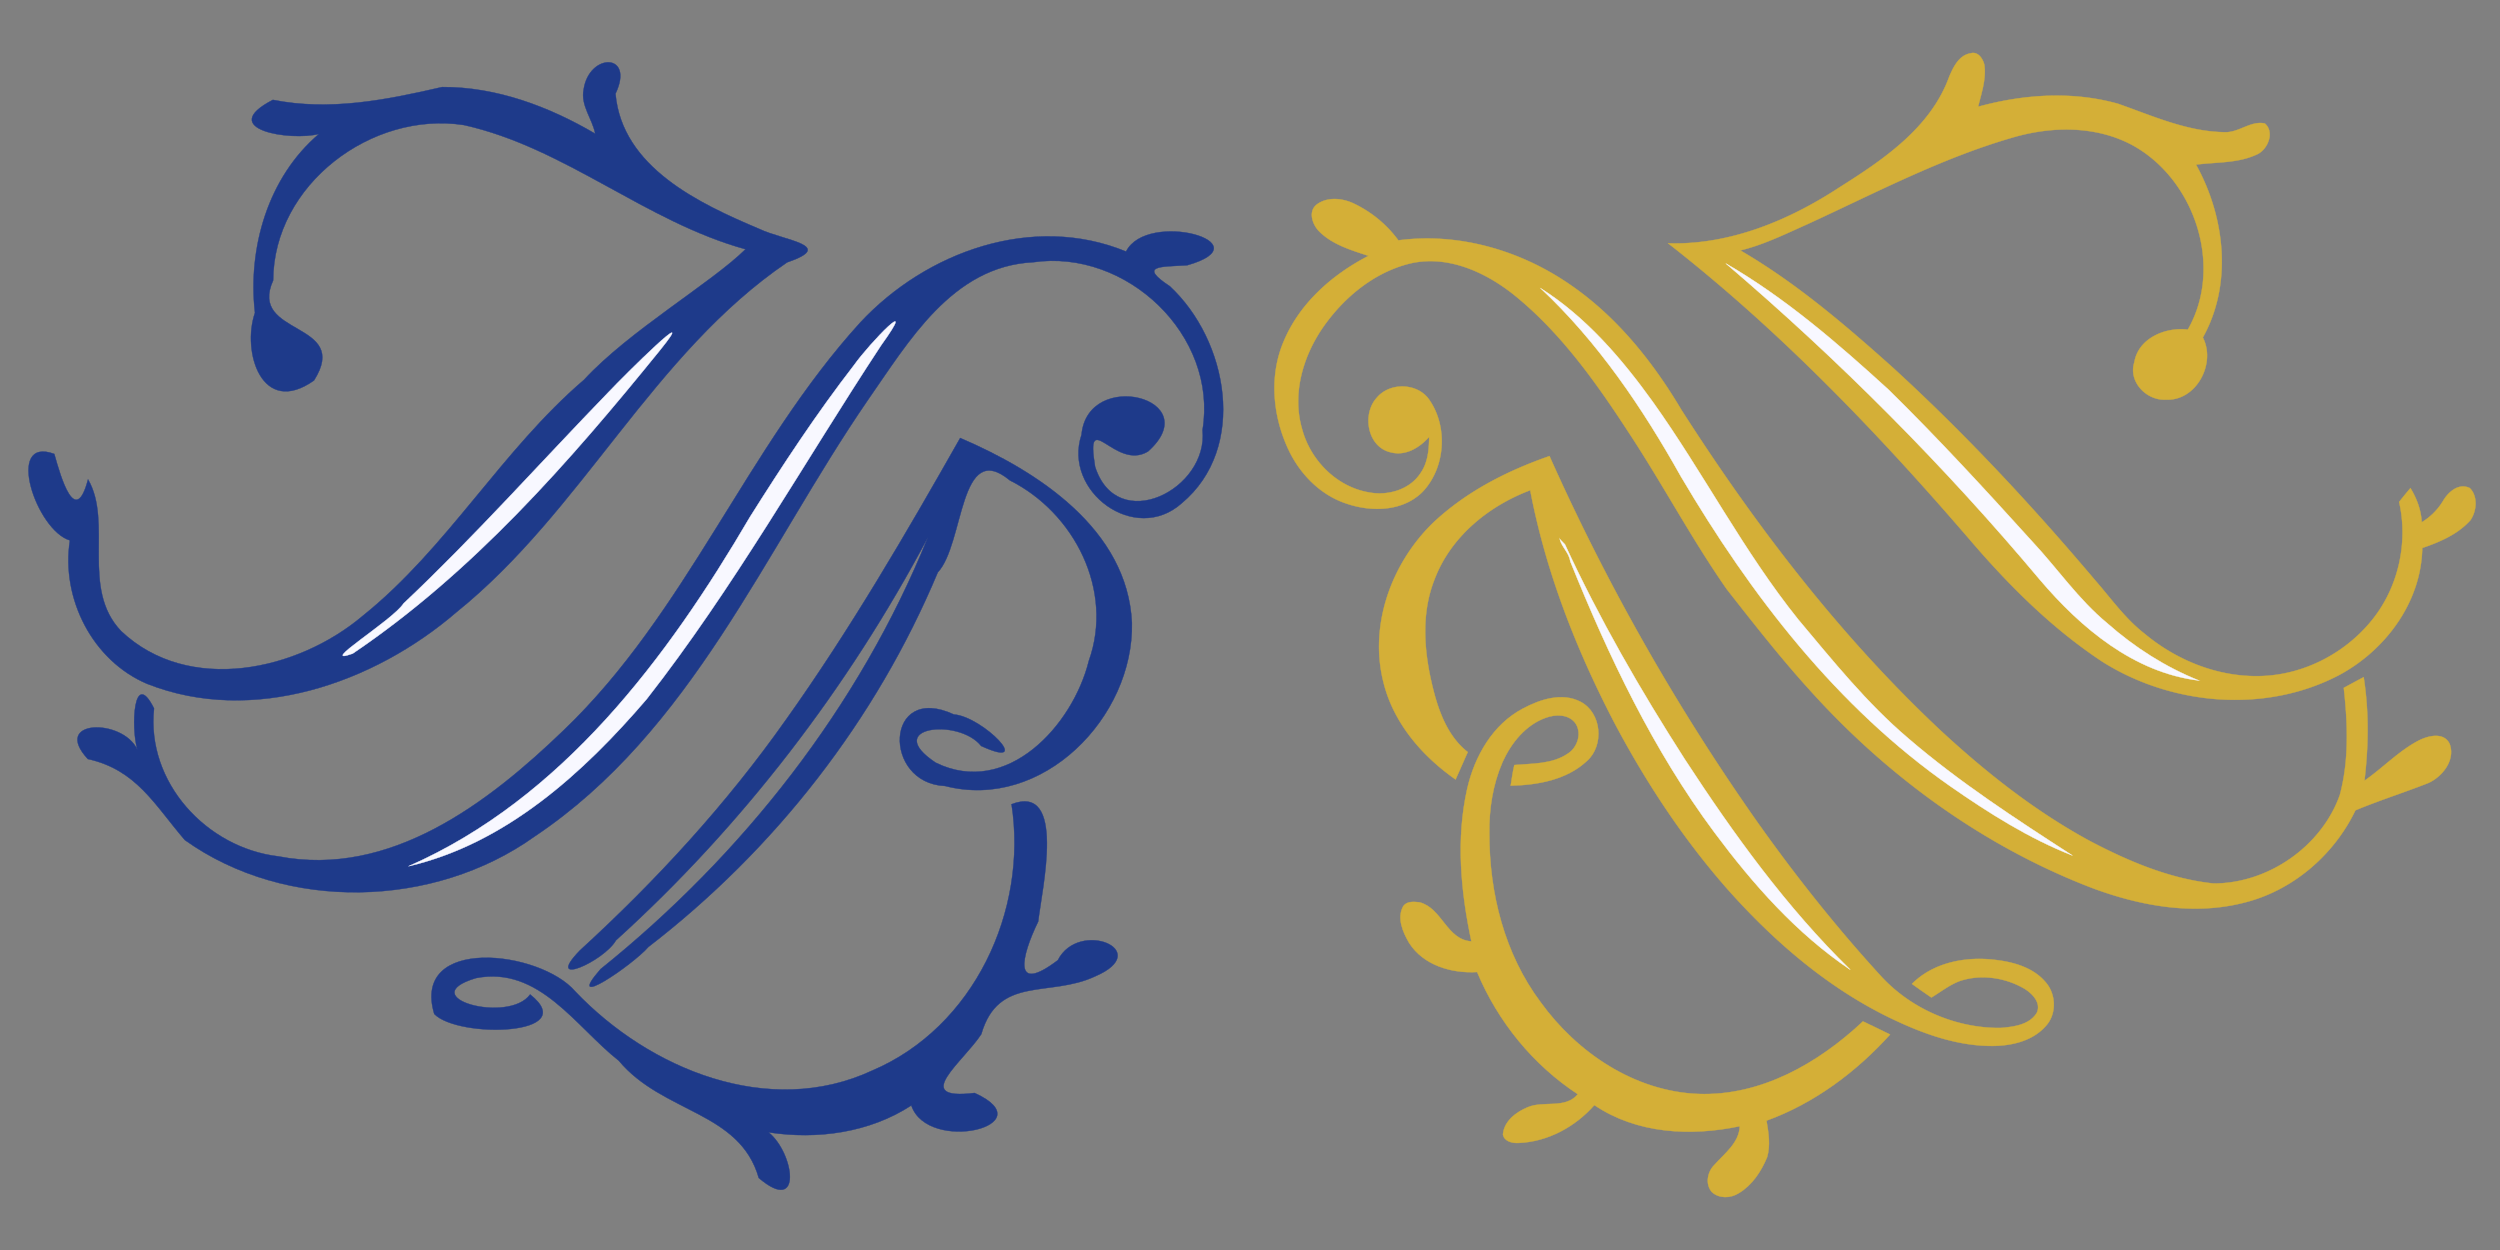 <svg xmlns="http://www.w3.org/2000/svg" xmlns:xlink="http://www.w3.org/1999/xlink" viewBox="0 0 400 200">

    <rect x="0" y="0" width="400" height="200" fill="#808080" stroke="none"/>

    <defs>
        <symbol id="cthiebaud-symbol" preserveAspectRatio="xMidYMid slice" viewBox="0 0 382.07 377.86">
            <path
                d="M93.832 377.709c-21.112-1.858-38.24-9.37-53.95-23.664-5.08-4.622-9.224-9.262-14.454-16.181C11.66 319.647 3.735 299.304.79 274.614c-.785-6.585-.79-6.7-.789-18.75.003-12.034.008-12.178.811-19.25 3.088-27.162 11.52-49.436 26.027-68.75 4.202-5.594 6.978-8.741 11.89-13.479 17.442-16.823 39.576-26.865 65.854-29.875 5.85-.67 10.164-.894 17.25-.894 9.42 0 16.454.707 24.524 2.466 2.82.615 3.248.657 3.133.31-.073-.222-.808-2.372-1.633-4.778-4.187-12.221-6.55-23.3-7.536-35.332-.432-5.27-.18-15.74.485-20.223 1.447-9.744 4.553-18.708 9.293-26.824 11.336-19.405 29.848-32.269 53.36-37.077C212.406.328 215.935.014 227.708 0c8.056-.01 11.212.083 14.75.434 23.78 2.357 41.102 9.522 53.015 21.929 10.091 10.51 15.863 23.818 18.161 41.875.522 4.103.544 5.271.632 33.812l.09 29.563h54.976v17.75h-55.028l.111 78.437c.072 55.82.184 79.52.389 82.188 1.086 14.195 2.866 22.98 6.152 30.37 2.643 5.944 6.677 10.315 11.136 12.067 2.737 1.075 4.1 1.263 8.153 1.125 11.535-.395 21.91-5.793 32.487-16.905l2.265-2.38 3.533 2.987c1.942 1.642 3.539 3.049 3.547 3.126.01.077-.962 1.315-2.157 2.75-16.583 19.923-33.949 32.172-52.226 36.84-4.974 1.27-10.298 1.895-16.134 1.895-16.34 0-27.51-5.106-34.278-15.67-4.183-6.53-7.249-19.946-8.558-37.455-.732-9.795-.872-26.123-.877-102.848v-76.598l-10.187.129c-13.124.166-16.41-.11-19.085-1.604-1.753-.979-2.074-2.279-1.236-4.993l.492-1.592 3.696-2.62c6.637-4.706 12.791-10.024 21.383-18.478l4.937-4.859v-10.644c0-16.29-.983-24.346-4.16-34.143-7.28-22.439-24.682-33.892-51.464-33.87-7.978.007-13.147.6-19.66 2.26-5.943 1.513-11.928 4.159-16.818 7.434-10.838 7.257-16.968 16.986-18.902 30.002-.625 4.201-.673 12.004-.105 16.998 1.433 12.613 5.504 26.432 12.315 41.8 1.289 3.228 1.01 3.115 3.833 4.632 11.49 6.172 20.256 13.867 24.914 21.869 2.144 3.682 3.66 7.467 4.592 11.455.745 3.19.8 3.74.815 8.17.016 4.73.012 4.76-.801 7.14-2.36 6.902-9.84 13.83-16.933 15.684-2.525.66-8.054.96-10.442.568-5.494-.903-10.021-3.568-14.239-8.38-2.43-2.773-4.1-5.546-5.127-8.512-.871-2.514-.981-3.274-1.309-9.048-.481-8.47-2.143-14.385-5.534-19.702-1.52-2.382-5.872-6.794-8.225-8.336-4.532-2.97-10.56-5.08-17.75-6.212-2.343-.368-4.284-.448-10.5-.43-7.485.023-7.703.038-11.875.825-18.364 3.466-32.456 14.023-43.75 32.775-8.038 13.347-12.957 28.758-14.804 46.378-.687 6.548-.612 22.714.134 29.326 2.29 20.27 8.313 37.366 18.691 53.049 4.014 6.065 7.612 10.522 12.222 15.138 11.714 11.732 24.718 18.367 40.907 20.874 4.318.668 14.628.946 18.775.505 24.96-2.652 47.668-18.625 68.178-47.955 1.274-1.821 2.374-3.312 2.444-3.312.113 0 7.341 4.198 7.53 4.374.043.04-1.181 2.587-2.72 5.661-12.237 24.456-26.382 43.31-42.746 56.98-12.74 10.64-27.745 18.024-43.11 21.215-7.002 1.453-10.677 1.812-19.376 1.892-4.33.04-8.38.027-9-.027z" />
        </symbol>

        <symbol id="bach_siel_full_left-symbol" preserveAspectRatio="xMidYMid meet" viewBox="0 0 120 120">
            <path fill="none" stroke="#1E3A8A" stroke-miterlimit="10" stroke-width=".035"
                d="M56.03 8.592c.518-3.53 4.943-3.56 3.058.404.625 7.064 8.027 10.545 13.806 12.982 2.3 1.11 7.473 1.571 2.666 3.211-12.916 8.786-19.648 23.843-31.735 33.574-7.926 6.831-19.556 10.883-29.69 6.889-5.26-2.224-8.29-8.206-7.424-13.776-3.237-.956-6.271-10.06-1.499-8.298.642 2.294 2.028 7.086 3.238 2.442 2.408 4.134-.735 10.488 3.184 14.57 6.47 6.107 16.932 3.824 23.192-1.47 8.133-6.523 13.326-15.89 21.248-22.666 4.314-4.685 12.216-9.293 15.5-12.528-9.595-2.637-17.311-9.752-27.037-11.922-8.835-1.367-18.275 5.702-18.315 14.918-2.446 5.39 7.548 3.875 3.923 9.602-5.013 3.55-6.956-2.771-5.668-6.497-.71-6.233 1.26-13.029 6.149-17.17-2.719.706-9.94-.426-4.428-3.27 5.455 1.09 10.881.014 16.243-1.228 5.213-.027 10.253 1.868 14.699 4.478-.275-1.443-1.414-2.698-1.11-4.245z" />
            <path fill="#1E3A8A"
                d="M56.03 8.592c.518-3.53 4.943-3.56 3.058.404.625 7.064 8.027 10.545 13.806 12.982 2.3 1.11 7.473 1.571 2.666 3.211-12.916 8.786-19.648 23.843-31.735 33.574-7.926 6.831-19.556 10.883-29.69 6.889-5.26-2.224-8.29-8.206-7.424-13.776-3.237-.956-6.271-10.06-1.499-8.298.642 2.294 2.028 7.086 3.238 2.442 2.408 4.134-.735 10.488 3.184 14.57 6.47 6.107 16.932 3.824 23.192-1.47 8.133-6.523 13.326-15.89 21.248-22.666 4.314-4.685 12.216-9.293 15.5-12.528-9.595-2.637-17.311-9.752-27.037-11.922-8.835-1.367-18.275 5.702-18.315 14.918-2.446 5.39 7.548 3.875 3.923 9.602-5.013 3.55-6.956-2.771-5.668-6.497-.71-6.233 1.26-13.029 6.149-17.17-2.719.706-9.94-.426-4.428-3.27 5.455 1.09 10.881.014 16.243-1.228 5.213-.027 10.253 1.868 14.699 4.478-.275-1.443-1.414-2.698-1.11-4.245z" />
            <path fill="none" stroke="#1E3A8A" stroke-miterlimit="10" stroke-width=".035"
                d="M108.102 24.148c2.022-4.029 13.413-.828 5.87 1.317-2.576.162-4.729-.01-1.663 2.019 5.572 5.178 7.5 15.506 1.143 20.822-4.498 4.02-11.439-1.152-9.624-6.578.593-6.409 12.089-3.485 6.382 1.612-3.153 1.918-6.052-4.43-5.082 1.458 2.111 6.622 10.904 2.19 10.316-3.514 1.5-9.101-7.31-17.42-16.27-16.109-7.769.385-11.946 7.626-15.894 13.281-9.902 14.434-16.89 31.779-31.976 41.857-9.636 6.88-23.867 7.26-33.559.331-2.91-3.383-4.647-6.753-9.314-7.779-3.52-3.807 3.311-3.938 4.753-.914-.617-2.071-.386-7.9 1.603-3.943-.76 7.089 5.032 13.39 11.941 14.204 10.73 2.07 20.152-5.137 27.386-12.11 11.801-11.299 17.571-27.157 28.473-39.145 6.348-6.812 16.575-10.489 25.515-6.81z" />
            <path fill="#1E3A8A"
                d="M108.102 24.148c2.022-4.029 13.413-.828 5.87 1.317-2.576.162-4.729-.01-1.663 2.019 5.572 5.178 7.5 15.506 1.143 20.822-4.498 4.02-11.439-1.152-9.624-6.578.593-6.409 12.089-3.485 6.382 1.612-3.153 1.918-6.052-4.43-5.082 1.458 2.111 6.622 10.904 2.19 10.316-3.514 1.5-9.101-7.31-17.42-16.27-16.109-7.769.385-11.946 7.626-15.894 13.281-9.902 14.434-16.89 31.779-31.976 41.857-9.636 6.88-23.867 7.26-33.559.331-2.91-3.383-4.647-6.753-9.314-7.779-3.52-3.807 3.311-3.938 4.753-.914-.617-2.071-.386-7.9 1.603-3.943-.76 7.089 5.032 13.39 11.941 14.204 10.73 2.07 20.152-5.137 27.386-12.11 11.801-11.299 17.571-27.157 28.473-39.145 6.348-6.812 16.575-10.489 25.515-6.81z" />
            <path fill="none" stroke="#F8F8FF" stroke-miterlimit="10" stroke-width=".035"
                d="M81.972 35.07c1.538-2.17 6.342-7.107 2.618-1.922-7.467 11.343-14.134 23.267-22.513 33.973C56 74.214 48.554 80.99 39.208 83.163 53.981 76.67 64.061 63.172 71.995 49.63c3.137-4.979 6.373-9.905 9.977-14.56z" />
            <path fill="#F8F8FF"
                d="M81.972 35.07c1.538-2.17 6.342-7.107 2.618-1.922-7.467 11.343-14.134 23.267-22.513 33.973C56 74.214 48.554 80.99 39.208 83.163 53.981 76.67 64.061 63.172 71.995 49.63c3.137-4.979 6.373-9.905 9.977-14.56z" />
            <path fill="none" stroke="#F8F8FF" stroke-miterlimit="10" stroke-width=".035"
                d="M58.44 37.622c1.493-1.585 8.937-8.972 4.904-3.982-8.693 10.728-17.98 21.336-29.488 29.106-3.538 1.273 3.831-3.176 4.883-4.81 6.864-6.478 13.138-13.54 19.701-20.314z" />
            <path fill="#F8F8FF"
                d="M58.44 37.622c1.493-1.585 8.937-8.972 4.904-3.982-8.693 10.728-17.98 21.336-29.488 29.106-3.538 1.273 3.831-3.176 4.883-4.81 6.864-6.478 13.138-13.54 19.701-20.314z" />
            <path fill="none" stroke="#1E3A8A" stroke-miterlimit="10" stroke-width=".035"
                d="M75.452 69.094c6.154-8.643 11.498-17.824 16.726-27.046 7.454 3.187 16.077 8.783 16.484 17.744.198 9.072-8.592 18.075-17.934 15.662-6.039-.247-5.81-9.95.84-6.867 2.776.197 7.852 5.422 2.627 3.029-2.162-2.726-9.574-1.849-4.367 1.602 6.85 3.361 13.167-3.58 14.701-9.782 2.414-6.743-1.377-14.205-7.583-17.319-4.888-4.059-4.36 6.11-6.92 8.832-5.932 14.174-15.624 26.591-27.78 35.957-1.461 1.704-8.226 6.308-4.594 2.13 13.635-10.95 24.843-25.195 31.426-41.452-7.67 14.455-17.81 27.7-29.944 38.688-1.171 2.04-6.978 4.599-3.463.966 7.315-6.69 14.066-14.033 19.781-22.144z" />
            <path fill="#1E3A8A"
                d="M75.452 69.094c6.154-8.643 11.498-17.824 16.726-27.046 7.454 3.187 16.077 8.783 16.484 17.744.198 9.072-8.592 18.075-17.934 15.662-6.039-.247-5.81-9.95.84-6.867 2.776.197 7.852 5.422 2.627 3.029-2.162-2.726-9.574-1.849-4.367 1.602 6.85 3.361 13.167-3.58 14.701-9.782 2.414-6.743-1.377-14.205-7.583-17.319-4.888-4.059-4.36 6.11-6.92 8.832-5.932 14.174-15.624 26.591-27.78 35.957-1.461 1.704-8.226 6.308-4.594 2.13 13.635-10.95 24.843-25.195 31.426-41.452-7.67 14.455-17.81 27.7-29.944 38.688-1.171 2.04-6.978 4.599-3.463.966 7.315-6.69 14.066-14.033 19.781-22.144z" />
            <path fill="none" stroke="#1E3A8A" stroke-miterlimit="10" stroke-width=".035"
                d="M97.108 77.205c5.262-2.037 2.94 8.045 2.559 11.26-1.644 3.385-2.496 7.04 1.886 3.713 2.02-3.975 9.325-.917 3.58 1.552-4.396 2.057-9.286-.136-10.928 5.548-1.741 2.671-6.832 6.398-.645 5.648 6.858 3.11-4.483 5.888-6.074 1.195-4.008 2.615-9.032 3.302-13.703 2.583 2.455 1.974 3.315 8.002-.941 4.382-1.835-6.427-9.226-6.203-13.44-11.261-4.125-3.239-7.643-9.122-13.703-7.931-6.14 1.83 3.122 4.444 5.193 1.574 5.014 3.971-6.932 4.241-9.206 1.871-2.233-7.533 10.15-6.129 13.546-2.152 7.107 7.46 18.572 12.209 28.5 7.588 9.765-4.152 14.956-15.338 13.376-25.57z" />
            <path fill="#1E3A8A"
                d="M97.108 77.205c5.262-2.037 2.94 8.045 2.559 11.26-1.644 3.385-2.496 7.04 1.886 3.713 2.02-3.975 9.325-.917 3.58 1.552-4.396 2.057-9.286-.136-10.928 5.548-1.741 2.671-6.832 6.398-.645 5.648 6.858 3.11-4.483 5.888-6.074 1.195-4.008 2.615-9.032 3.302-13.703 2.583 2.455 1.974 3.315 8.002-.941 4.382-1.835-6.427-9.226-6.203-13.44-11.261-4.125-3.239-7.643-9.122-13.703-7.931-6.14 1.83 3.122 4.444 5.193 1.574 5.014 3.971-6.932 4.241-9.206 1.871-2.233-7.533 10.15-6.129 13.546-2.152 7.107 7.46 18.572 12.209 28.5 7.588 9.765-4.152 14.956-15.338 13.376-25.57z" />
        </symbol>

        <symbol id="bach_siel_full_right-symbol" preserveAspectRatio="xMidYMid slice" viewBox="0 0 120 120">
            <path fill="none" stroke="#D4AF37" stroke-miterlimit="10" stroke-width=".035"
                d="M67.127 7.355c.4-.934.945-2.068 2.07-2.243.716-.19 1.188.557 1.31 1.157.17 1.357-.29 2.677-.607 3.977 4.356-1.196 9.057-1.515 13.44-.28 3.323 1.165 6.642 2.68 10.225 2.726 1.365.057 2.487-1.124 3.857-.838.96.812.308 2.449-.697 2.943-1.835.889-3.936.749-5.908 1.008 2.78 5.007 3.526 11.458.656 16.595 1.29 2.501-.637 6.135-3.582 5.966-1.834.09-3.582-1.714-3-3.57.385-2.34 2.999-3.411 5.141-3.154 3.492-6.083.629-14.554-5.452-17.779-3.526-1.832-7.736-1.745-11.469-.63-6.83 1.988-13.151 5.328-19.591 8.285-2.11.939-4.197 1.977-6.451 2.524 5.319 3.09 10.025 7.116 14.595 11.205C68.618 41.602 75.05 48.51 81.13 55.703c1.533 1.755 2.894 3.696 4.754 5.136 3.188 2.66 7.332 4.28 11.514 4.049 3.914-.218 7.66-2.175 10.163-5.176 2.637-3.136 3.665-7.535 2.756-11.523.353-.45.713-.893 1.087-1.33.607.998 1.019 2.102 1.081 3.278a6.028 6.028 0 0 0 2.07-2.083c.505-.854 1.506-1.714 2.55-1.195.79.794.655 2.199.062 3.074-1.211 1.36-2.945 2.096-4.632 2.675-.083 5.195-3.542 9.837-8.023 12.221-7.054 3.678-16.007 2.902-22.666-1.295-4.829-3.183-8.958-7.302-12.706-11.679-8.844-10.284-18.281-20.13-28.995-28.494 5.917.177 11.586-2.19 16.459-5.382 4.213-2.66 8.757-5.726 10.524-10.624zm0 0" />
            <path fill="#D4AF37"
                d="M67.127 7.355c.4-.934.945-2.068 2.07-2.243.716-.19 1.188.557 1.31 1.157.17 1.357-.29 2.677-.607 3.977 4.356-1.196 9.057-1.515 13.44-.28 3.323 1.165 6.642 2.68 10.225 2.726 1.365.057 2.487-1.124 3.857-.838.96.812.308 2.449-.697 2.943-1.835.889-3.936.749-5.908 1.008 2.78 5.007 3.526 11.458.656 16.595 1.29 2.501-.637 6.135-3.582 5.966-1.834.09-3.582-1.714-3-3.57.385-2.34 2.999-3.411 5.141-3.154 3.492-6.083.629-14.554-5.452-17.779-3.526-1.832-7.736-1.745-11.469-.63-6.83 1.988-13.151 5.328-19.591 8.285-2.11.939-4.197 1.977-6.451 2.524 5.319 3.09 10.025 7.116 14.595 11.205C68.618 41.602 75.05 48.51 81.13 55.703c1.533 1.755 2.894 3.696 4.754 5.136 3.188 2.66 7.332 4.28 11.514 4.049 3.914-.218 7.66-2.175 10.163-5.176 2.637-3.136 3.665-7.535 2.756-11.523.353-.45.713-.893 1.087-1.33.607.998 1.019 2.102 1.081 3.278a6.028 6.028 0 0 0 2.07-2.083c.505-.854 1.506-1.714 2.55-1.195.79.794.655 2.199.062 3.074-1.211 1.36-2.945 2.096-4.632 2.675-.083 5.195-3.542 9.837-8.023 12.221-7.054 3.678-16.007 2.902-22.666-1.295-4.829-3.183-8.958-7.302-12.706-11.679-8.844-10.284-18.281-20.13-28.995-28.494 5.917.177 11.586-2.19 16.459-5.382 4.213-2.66 8.757-5.726 10.524-10.624zm0 0" />
            <path fill="none" stroke="#D4AF37" stroke-miterlimit="10" stroke-width=".035"
                d="M6.38 19.656c.962-.755 2.357-.65 3.428-.187a11.333 11.333 0 0 1 4.435 3.605c5.83-.772 11.808.986 16.592 4.328 4.42 3.059 7.84 7.339 10.568 11.928 7.086 11.075 15.15 21.625 24.743 30.656 4.436 4.121 9.228 7.917 14.572 10.799 3.679 1.927 7.613 3.59 11.777 4.029 5.23.013 10.367-3.54 12.125-8.481.902-3.346.764-6.885.382-10.298a135.4 135.4 0 0 1 1.911-1.027c.518 3.291.468 6.635.076 9.937 1.779-1.232 3.288-2.855 5.218-3.86.902-.455 2.385-.827 2.949.307.6 1.546-.677 3.167-2.05 3.782-2.314.908-4.69 1.66-6.986 2.616-2.088 4.347-6.111 7.777-10.83 8.899-4.82 1.198-9.886.26-14.46-1.449-10.347-3.971-19.55-10.648-26.96-18.847-2.861-3.136-5.476-6.484-8.094-9.821-3.382-4.842-6.146-10.08-9.392-15.011-3.154-4.841-6.557-9.657-11.1-13.302-2.796-2.212-6.482-3.856-10.09-2.923-3.335.873-6.146 3.202-8.112 5.98C5.104 34.132 4.006 37.792 5 41.182c.79 2.987 3.296 5.54 6.381 6.08 1.814.364 3.943-.23 4.988-1.838.715-1.01.82-2.286.829-3.485-.921 1.034-2.26 1.864-3.696 1.48-2.252-.509-2.773-3.694-1.312-5.258 1.283-1.513 3.997-1.4 5.078.302 1.738 2.583 1.474 6.409-.65 8.699-1.88 1.946-4.927 2.014-7.346 1.187-2.598-.85-4.614-2.981-5.698-5.446-1.413-3.158-1.717-6.918-.334-10.14 1.528-3.654 4.671-6.417 8.139-8.2-1.66-.55-3.444-1.069-4.718-2.33-.654-.64-1.1-1.9-.282-2.577zm0 0" />
            <path fill="#D4AF37"
                d="M6.38 19.656c.962-.755 2.357-.65 3.428-.187a11.333 11.333 0 0 1 4.435 3.605c5.83-.772 11.808.986 16.592 4.328 4.42 3.059 7.84 7.339 10.568 11.928 7.086 11.075 15.15 21.625 24.743 30.656 4.436 4.121 9.228 7.917 14.572 10.799 3.679 1.927 7.613 3.59 11.777 4.029 5.23.013 10.367-3.54 12.125-8.481.902-3.346.764-6.885.382-10.298a135.4 135.4 0 0 1 1.911-1.027c.518 3.291.468 6.635.076 9.937 1.779-1.232 3.288-2.855 5.218-3.86.902-.455 2.385-.827 2.949.307.6 1.546-.677 3.167-2.05 3.782-2.314.908-4.69 1.66-6.986 2.616-2.088 4.347-6.111 7.777-10.83 8.899-4.82 1.198-9.886.26-14.46-1.449-10.347-3.971-19.55-10.648-26.96-18.847-2.861-3.136-5.476-6.484-8.094-9.821-3.382-4.842-6.146-10.08-9.392-15.011-3.154-4.841-6.557-9.657-11.1-13.302-2.796-2.212-6.482-3.856-10.09-2.923-3.335.873-6.146 3.202-8.112 5.98C5.104 34.132 4.006 37.792 5 41.182c.79 2.987 3.296 5.54 6.381 6.08 1.814.364 3.943-.23 4.988-1.838.715-1.01.82-2.286.829-3.485-.921 1.034-2.26 1.864-3.696 1.48-2.252-.509-2.773-3.694-1.312-5.258 1.283-1.513 3.997-1.4 5.078.302 1.738 2.583 1.474 6.409-.65 8.699-1.88 1.946-4.927 2.014-7.346 1.187-2.598-.85-4.614-2.981-5.698-5.446-1.413-3.158-1.717-6.918-.334-10.14 1.528-3.654 4.671-6.417 8.139-8.2-1.66-.55-3.444-1.069-4.718-2.33-.654-.64-1.1-1.9-.282-2.577zm0 0" />
            <path fill="none" stroke="#F8F8FF" stroke-miterlimit="10" stroke-width=".035"
                d="M45.673 25.29c5.725 3.314 10.769 7.684 15.64 12.129 4.753 4.67 9.266 9.58 13.738 14.52 2.44 2.605 4.47 5.601 7.241 7.89 2.61 2.307 5.577 4.208 8.816 5.503-6.237-.751-11.331-5.034-15.263-9.658-9.184-10.951-19.3-21.11-30.172-30.384zm0 0" />
            <path fill="#F8F8FF"
                d="M45.673 25.29c5.725 3.314 10.769 7.684 15.64 12.129 4.753 4.67 9.266 9.58 13.738 14.52 2.44 2.605 4.47 5.601 7.241 7.89 2.61 2.307 5.577 4.208 8.816 5.503-6.237-.751-11.331-5.034-15.263-9.658-9.184-10.951-19.3-21.11-30.172-30.384zm0 0" />
            <path fill="none" stroke="#F8F8FF" stroke-miterlimit="10" stroke-width=".035"
                d="M27.885 27.662c4.37 2.76 7.793 6.754 10.783 10.915 4.873 6.828 8.71 14.362 13.978 20.913 3.315 3.95 6.566 8.002 10.507 11.357 4.917 4.23 10.37 7.772 15.809 11.286-4.18-1.64-8.008-4.061-11.682-6.615-10.93-7.615-19.209-18.403-25.916-29.779-3.681-6.568-7.956-12.908-13.479-18.077zm0 0" />
            <path fill="#F8F8FF"
                d="M27.885 27.662c4.37 2.76 7.793 6.754 10.783 10.915 4.873 6.828 8.71 14.362 13.978 20.913 3.315 3.95 6.566 8.002 10.507 11.357 4.917 4.23 10.37 7.772 15.809 11.286-4.18-1.64-8.008-4.061-11.682-6.615-10.93-7.615-19.209-18.403-25.916-29.779-3.681-6.568-7.956-12.908-13.479-18.077zm0 0" />
            <path fill="none" stroke="#D4AF37" stroke-miterlimit="10" stroke-width=".035"
                d="M17.542 50.223c3.16-2.997 7.122-5.02 11.209-6.438a209.631 209.631 0 0 0 19.823 34.95c3.666 5.187 7.616 10.178 11.902 14.868 2.897 3.223 7.224 5.109 11.552 5.08 1.242-.102 2.78-.275 3.501-1.446.452-.966-.427-1.854-1.184-2.321-1.837-1.075-4.152-1.42-6.187-.745-1 .37-1.84 1.045-2.743 1.59a74.59 74.59 0 0 1-1.866-1.306c2.014-2.027 5.044-2.63 7.802-2.326 1.832.19 3.811.707 5.042 2.178.985 1.13 1.062 2.995.051 4.135-1.248 1.474-3.268 1.947-5.121 1.967-3.478.023-6.815-1.21-9.905-2.704-6.02-2.924-11.161-7.378-15.583-12.35-4.27-4.853-7.845-10.288-10.865-15.994-3.66-7.026-6.583-14.496-8.068-22.297-4.001 1.505-7.643 4.468-9.181 8.548-1.397 3.505-.972 7.403-.027 10.965.565 2.096 1.446 4.25 3.212 5.621-.393.876-.776 1.756-1.169 2.632-3.237-2.257-5.989-5.464-6.934-9.368-1.374-5.464.778-11.372 4.74-15.239zm0 0" />
            <path fill="#D4AF37"
                d="M17.542 50.223c3.16-2.997 7.122-5.02 11.209-6.438a209.631 209.631 0 0 0 19.823 34.95c3.666 5.187 7.616 10.178 11.902 14.868 2.897 3.223 7.224 5.109 11.552 5.08 1.242-.102 2.78-.275 3.501-1.446.452-.966-.427-1.854-1.184-2.321-1.837-1.075-4.152-1.42-6.187-.745-1 .37-1.84 1.045-2.743 1.59a74.59 74.59 0 0 1-1.866-1.306c2.014-2.027 5.044-2.63 7.802-2.326 1.832.19 3.811.707 5.042 2.178.985 1.13 1.062 2.995.051 4.135-1.248 1.474-3.268 1.947-5.121 1.967-3.478.023-6.815-1.21-9.905-2.704-6.02-2.924-11.161-7.378-15.583-12.35-4.27-4.853-7.845-10.288-10.865-15.994-3.66-7.026-6.583-14.496-8.068-22.297-4.001 1.505-7.643 4.468-9.181 8.548-1.397 3.505-.972 7.403-.027 10.965.565 2.096 1.446 4.25 3.212 5.621-.393.876-.776 1.756-1.169 2.632-3.237-2.257-5.989-5.464-6.934-9.368-1.374-5.464.778-11.372 4.74-15.239zm0 0" />
            <path fill="none" stroke="#F8F8FF" stroke-miterlimit="10" stroke-width=".035"
                d="m29.737 51.749.499.518c3.302 7.152 7.256 14.002 11.51 20.633 4.683 7.178 9.74 14.187 15.884 20.198-5.167-3.473-9.344-8.214-13.039-13.176-5.89-7.92-10.156-16.896-13.838-26.012-.11-.841-.823-1.371-1.016-2.161zm0 0" />
            <path fill="#F8F8FF"
                d="m29.737 51.749.499.518c3.302 7.152 7.256 14.002 11.51 20.633 4.683 7.178 9.74 14.187 15.884 20.198-5.167-3.473-9.344-8.214-13.039-13.176-5.89-7.92-10.156-16.896-13.838-26.012-.11-.841-.823-1.371-1.016-2.161zm0 0" />
            <path fill="none" stroke="#D4AF37" stroke-miterlimit="10" stroke-width=".035"
                d="M26.189 68.026c1.648-.881 3.751-1.578 5.53-.663 2.048 1.053 2.313 4.204.618 5.698-1.945 1.815-4.74 2.306-7.311 2.363.108-.663.191-1.33.35-1.982 1.734-.152 3.639-.07 5.141-1.1.964-.605 1.394-2.062.657-3-.672-.794-1.856-.77-2.757-.446-1.953.688-3.334 2.42-4.168 4.252-.935 2.149-1.307 4.515-1.27 6.85-.016 5.727 1.451 11.59 4.928 16.222 3.512 4.854 9.024 8.561 15.137 8.797 6.01.219 11.543-2.962 15.8-6.965.866.42 1.742.824 2.605 1.26-3.259 3.603-7.274 6.603-11.864 8.27.199 1.148.39 2.365.06 3.505-.562 1.36-1.427 2.682-2.713 3.452-.78.501-1.904.546-2.602-.112-.647-.756-.417-1.947.258-2.605.975-1.103 2.365-2.095 2.431-3.707-4.695.989-9.881.737-13.961-2.027-1.824 2.08-4.466 3.517-7.253 3.633-.594.041-1.386-.122-1.523-.804.093-1.29 1.269-2.164 2.374-2.622 1.54-.659 3.612.193 4.817-1.25-4.312-2.824-7.687-6.985-9.671-11.732-2.446.15-5.173-.643-6.54-2.816-.591-1.025-1.177-2.352-.56-3.492.35-.517 1.036-.443 1.575-.384 2.163.553 2.61 3.608 4.976 3.747-1.026-4.795-1.487-9.835-.401-14.659.712-3.1 2.443-6.16 5.337-7.683zm0 0" />
            <path fill="#D4AF37"
                d="M26.189 68.026c1.648-.881 3.751-1.578 5.53-.663 2.048 1.053 2.313 4.204.618 5.698-1.945 1.815-4.74 2.306-7.311 2.363.108-.663.191-1.33.35-1.982 1.734-.152 3.639-.07 5.141-1.1.964-.605 1.394-2.062.657-3-.672-.794-1.856-.77-2.757-.446-1.953.688-3.334 2.42-4.168 4.252-.935 2.149-1.307 4.515-1.27 6.85-.016 5.727 1.451 11.59 4.928 16.222 3.512 4.854 9.024 8.561 15.137 8.797 6.01.219 11.543-2.962 15.8-6.965.866.42 1.742.824 2.605 1.26-3.259 3.603-7.274 6.603-11.864 8.27.199 1.148.39 2.365.06 3.505-.562 1.36-1.427 2.682-2.713 3.452-.78.501-1.904.546-2.602-.112-.647-.756-.417-1.947.258-2.605.975-1.103 2.365-2.095 2.431-3.707-4.695.989-9.881.737-13.961-2.027-1.824 2.08-4.466 3.517-7.253 3.633-.594.041-1.386-.122-1.523-.804.093-1.29 1.269-2.164 2.374-2.622 1.54-.659 3.612.193 4.817-1.25-4.312-2.824-7.687-6.985-9.671-11.732-2.446.15-5.173-.643-6.54-2.816-.591-1.025-1.177-2.352-.56-3.492.35-.517 1.036-.443 1.575-.384 2.163.553 2.61 3.608 4.976 3.747-1.026-4.795-1.487-9.835-.401-14.659.712-3.1 2.443-6.16 5.337-7.683zm0 0" />
        </symbol>
    </defs>

    <view preserveAspectRatio="xMidYMid meet " viewBox="0 400 100 100" id="bach_siel_full_left-view" />
    <view preserveAspectRatio="xMidYMid meet " viewBox="200 400 100 100" id="bach_siel_full_right-view" />

    <use x="0" y="0" width="200" height="200" id="bach_siel_full_left" xlink:href="#bach_siel_full_left-symbol"></use>
    <use x="200" y="0" width="200" height="200" id="bach_siel_full_right" xlink:href="#bach_siel_full_right-symbol"></use>

</svg>